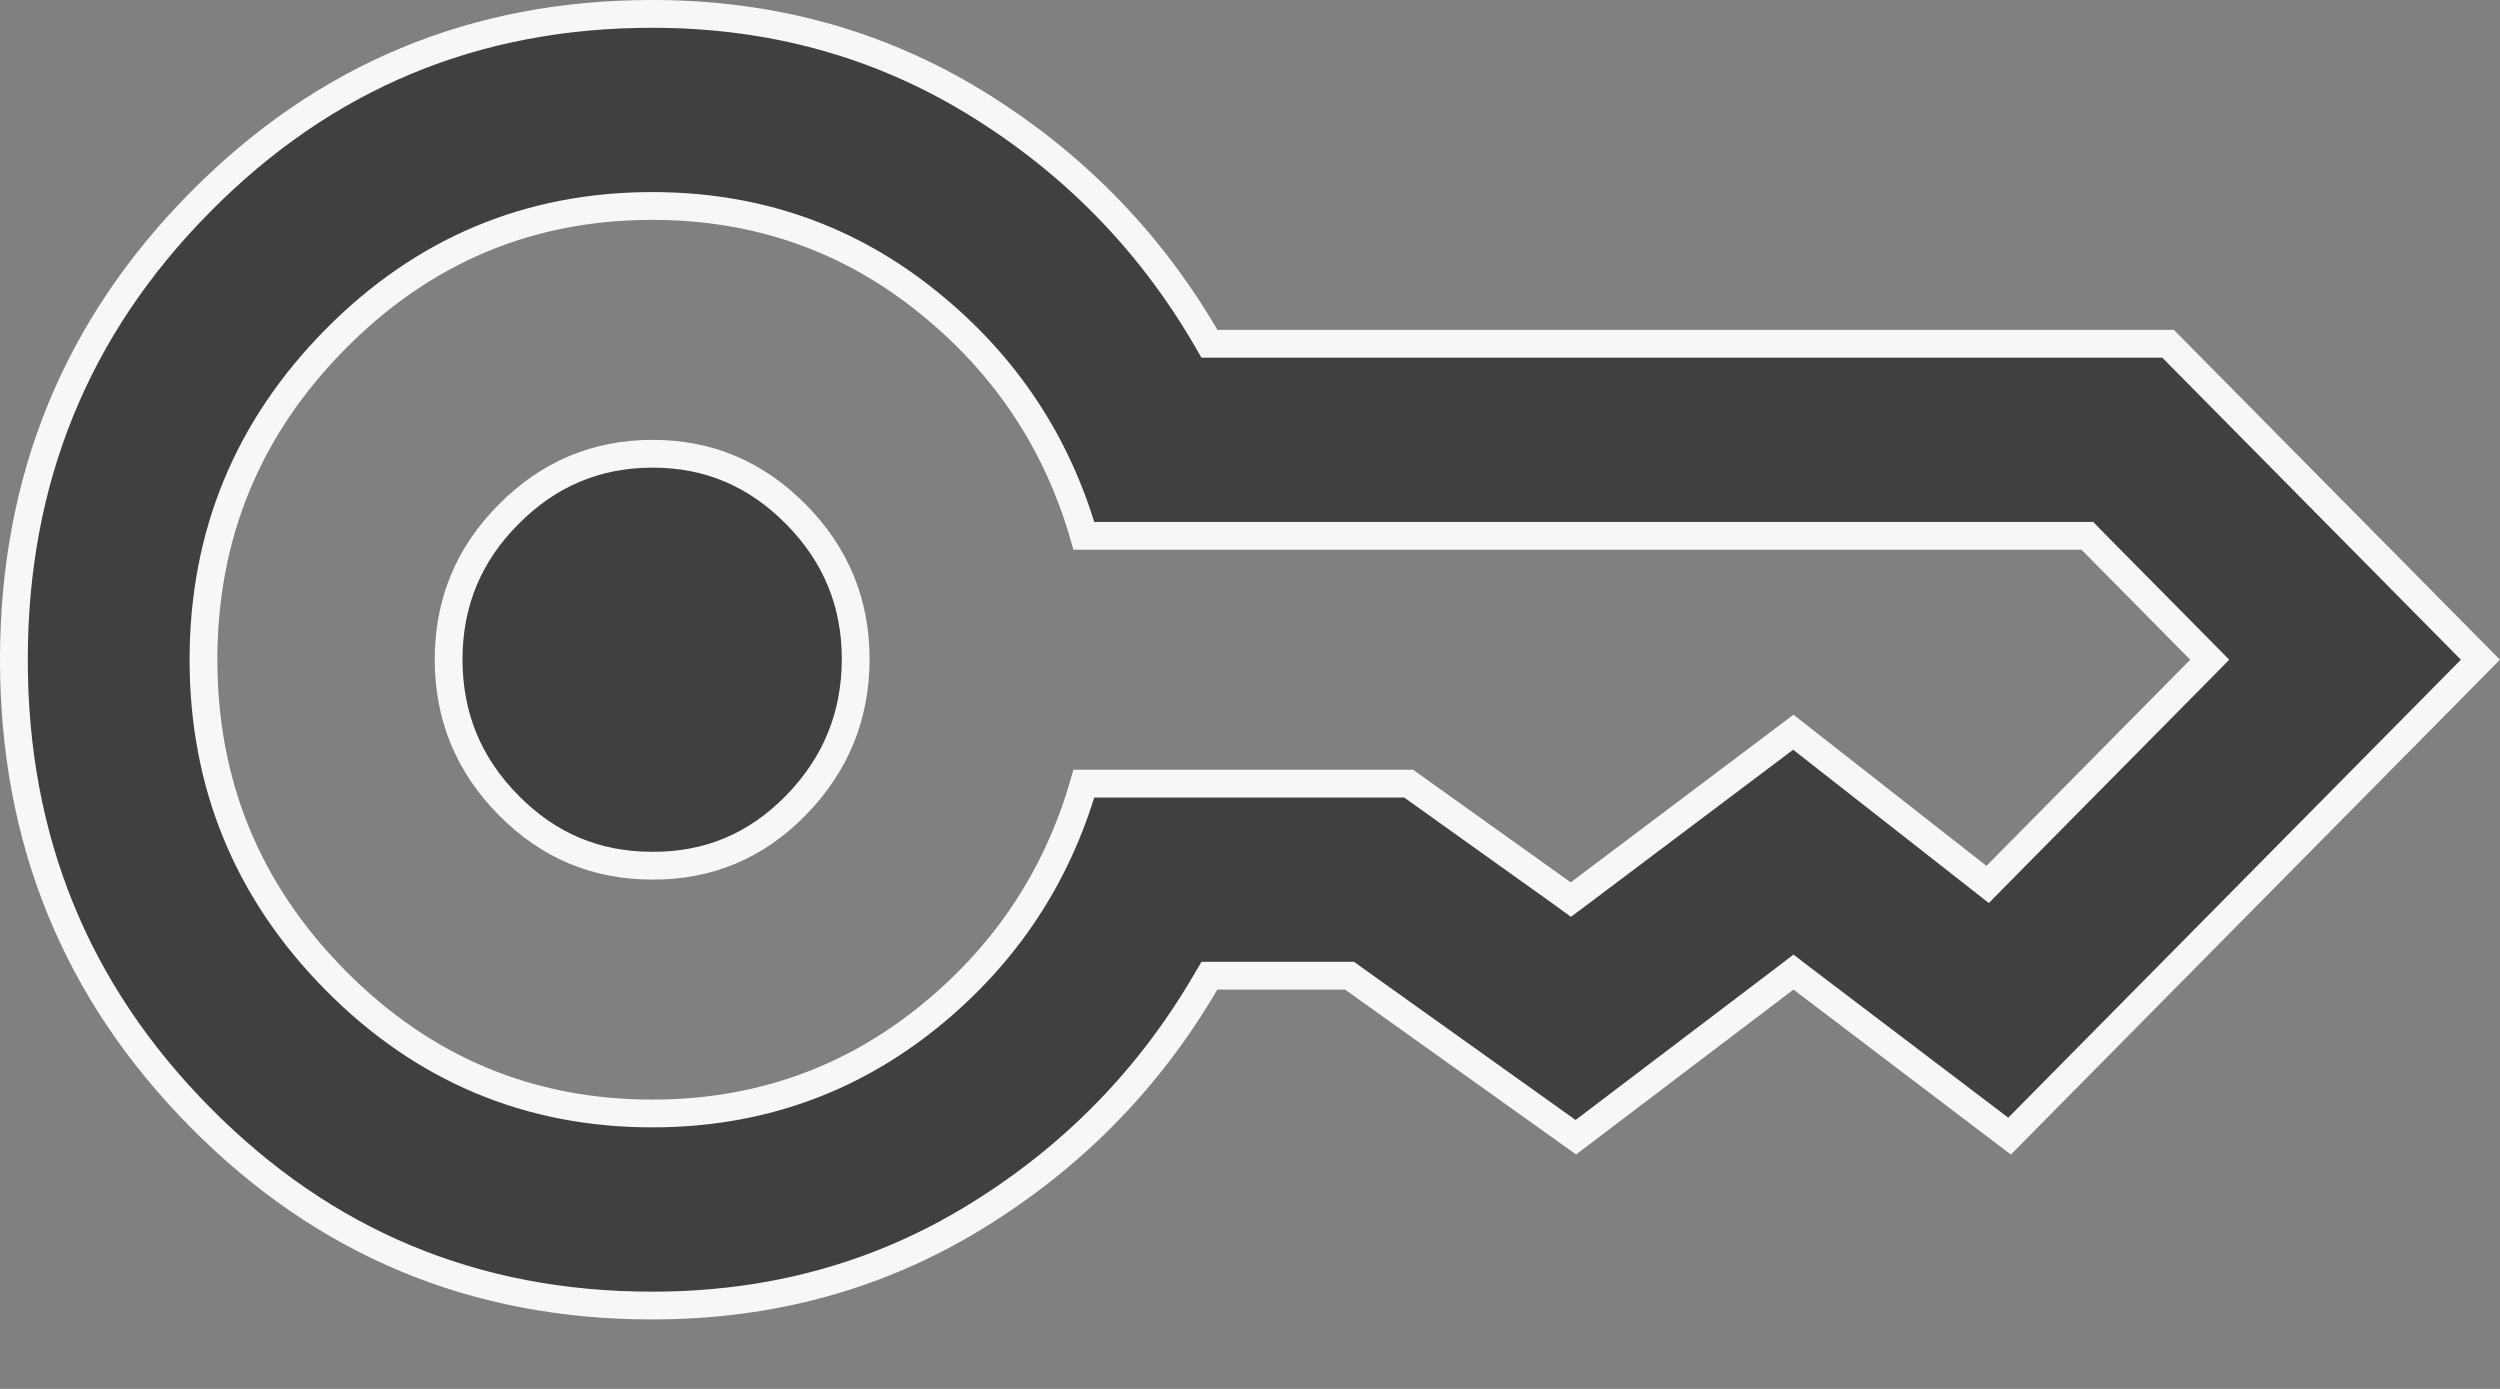 <svg width="18" height="10" viewBox="0 0 18 10" fill="none" xmlns="http://www.w3.org/2000/svg">
<rect x="0" y="0" width="18" height="10" fill="#808080" stroke="none"/>
<path d="M4.696 6.233H4.696C4.292 6.233 3.949 6.089 3.662 5.798C3.374 5.507 3.231 5.16 3.23 4.75C3.23 4.34 3.373 3.993 3.662 3.703C3.95 3.412 4.294 3.268 4.696 3.267C5.098 3.266 5.441 3.41 5.73 3.702C6.02 3.995 6.162 4.343 6.161 4.75C6.159 5.157 6.017 5.505 5.73 5.799C5.444 6.091 5.101 6.235 4.696 6.233ZM8.679 2.425L8.708 2.475H8.765H15.61L17.859 4.75L14.469 8.18L12.973 7.045L12.913 6.999L12.853 7.045L11.346 8.188L9.743 7.044L9.717 7.025H9.685H8.765H8.708L8.679 7.074C8.27 7.773 7.718 8.335 7.021 8.762C6.327 9.187 5.553 9.4 4.696 9.4C3.418 9.4 2.335 8.949 1.441 8.044C0.546 7.14 0.1 6.044 0.1 4.75C0.1 3.456 0.546 2.36 1.441 1.456C2.335 0.551 3.418 0.1 4.696 0.1C5.552 0.1 6.326 0.313 7.021 0.738C7.718 1.165 8.27 1.727 8.679 2.425ZM11.251 6.434L11.31 6.477L11.369 6.433L12.912 5.272L14.241 6.313L14.311 6.368L14.373 6.305L15.841 4.82L15.91 4.75L15.841 4.68L15.058 3.888L15.029 3.858H14.987H7.804C7.61 3.185 7.237 2.624 6.686 2.179C6.114 1.715 5.449 1.483 4.696 1.483C3.808 1.483 3.045 1.804 2.414 2.443C1.782 3.082 1.465 3.853 1.465 4.75C1.465 5.647 1.782 6.418 2.414 7.057C3.045 7.696 3.808 8.017 4.696 8.017C5.448 8.017 6.113 7.785 6.686 7.322C7.237 6.876 7.61 6.315 7.804 5.642H10.142L11.251 6.434Z" fill="#404040" stroke="#F7F7F7" stroke-width="0.2"/>
</svg>
